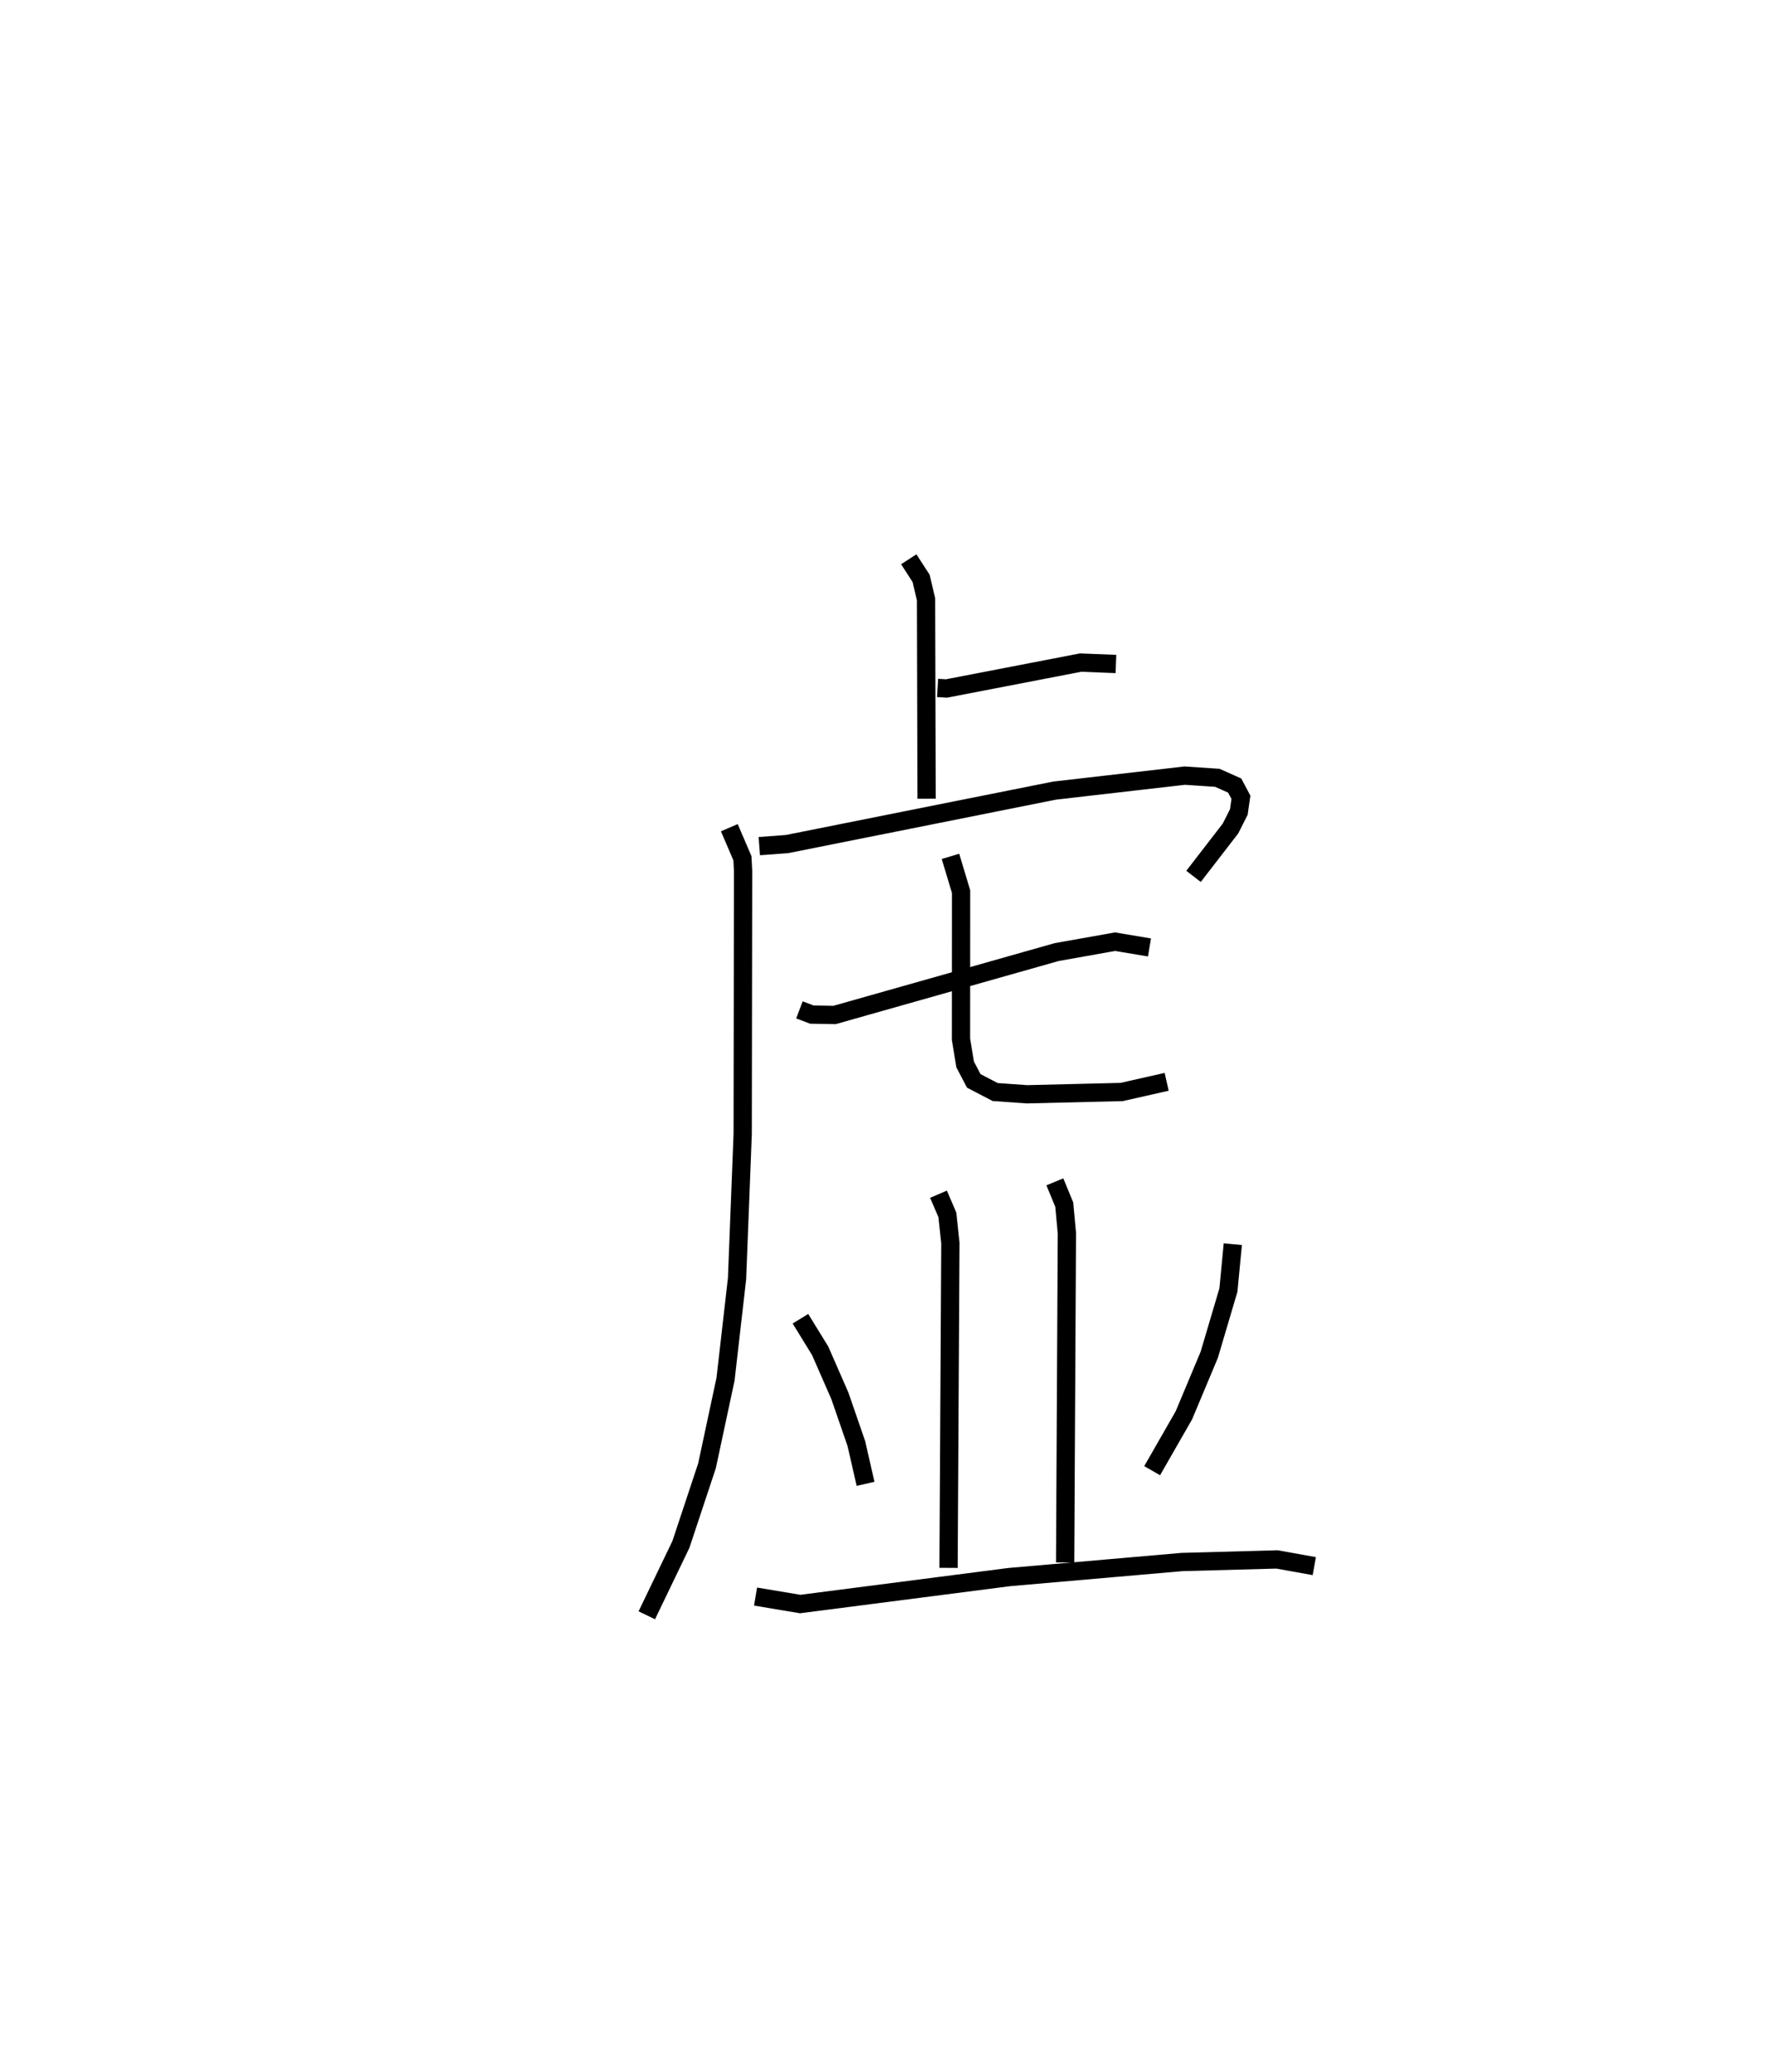 <?xml version="1.0" encoding="utf-8" ?>
<svg baseProfile="full" height="113.395" version="1.1" width="96.948" xmlns="http://www.w3.org/2000/svg" xmlns:ev="http://www.w3.org/2001/xml-events" xmlns:xlink="http://www.w3.org/1999/xlink"><defs /><rect fill="white" height="113.395" width="96.948" x="0" y="0" /><path d="M25,25 m0.0,0.0 m26.325,12.647 l0.49,0.03 7.34,-1.417 l1.933,0.077 m-11.341,-5.731 l0.676,1.046 0.27,1.144 l0.03,10.915 m-10.799,1.585 l0.717,1.67 0.037,0.69 l-0.022,14.398 -0.309,7.921 l-0.63,5.5 -1.015,4.742 l-1.428,4.302 -1.867,3.878 m6.158,-42.093 l1.518,-0.112 14.649,-2.926 l7.119,-0.819 1.786,0.119 l0.951,0.423 0.342,0.643 l-0.115,0.805 -0.457,0.905 l-2.022,2.618 m-21.574,7.305 l0.681,0.259 1.24,0.021 l12.156,-3.441 3.201,-0.57 l1.884,0.316 m-10.894,-4.985 l0.58,1.927 -0.004,8.079 l0.226,1.377 0.473,0.904 l1.172,0.61 1.745,0.123 l5.175,-0.125 2.468,-0.557 m-12.491,6.151 l0.486,1.129 0.165,1.543 l-0.1,17.776 m5.819,-21.126 l0.515,1.247 0.144,1.565 l-0.096,18.018 m-14.49,-13.338 l1.081,1.758 1.076,2.458 l0.903,2.613 0.505,2.207 m20.104,-13.116 l-0.241,2.512 -1.049,3.541 l-1.388,3.312 -1.738,3.031 m-21.71,6.889 l2.443,0.408 11.446,-1.475 l9.454,-0.824 5.201,-0.142 l2.042,0.367 " fill="none" stroke="black" stroke-width="1" /></svg>